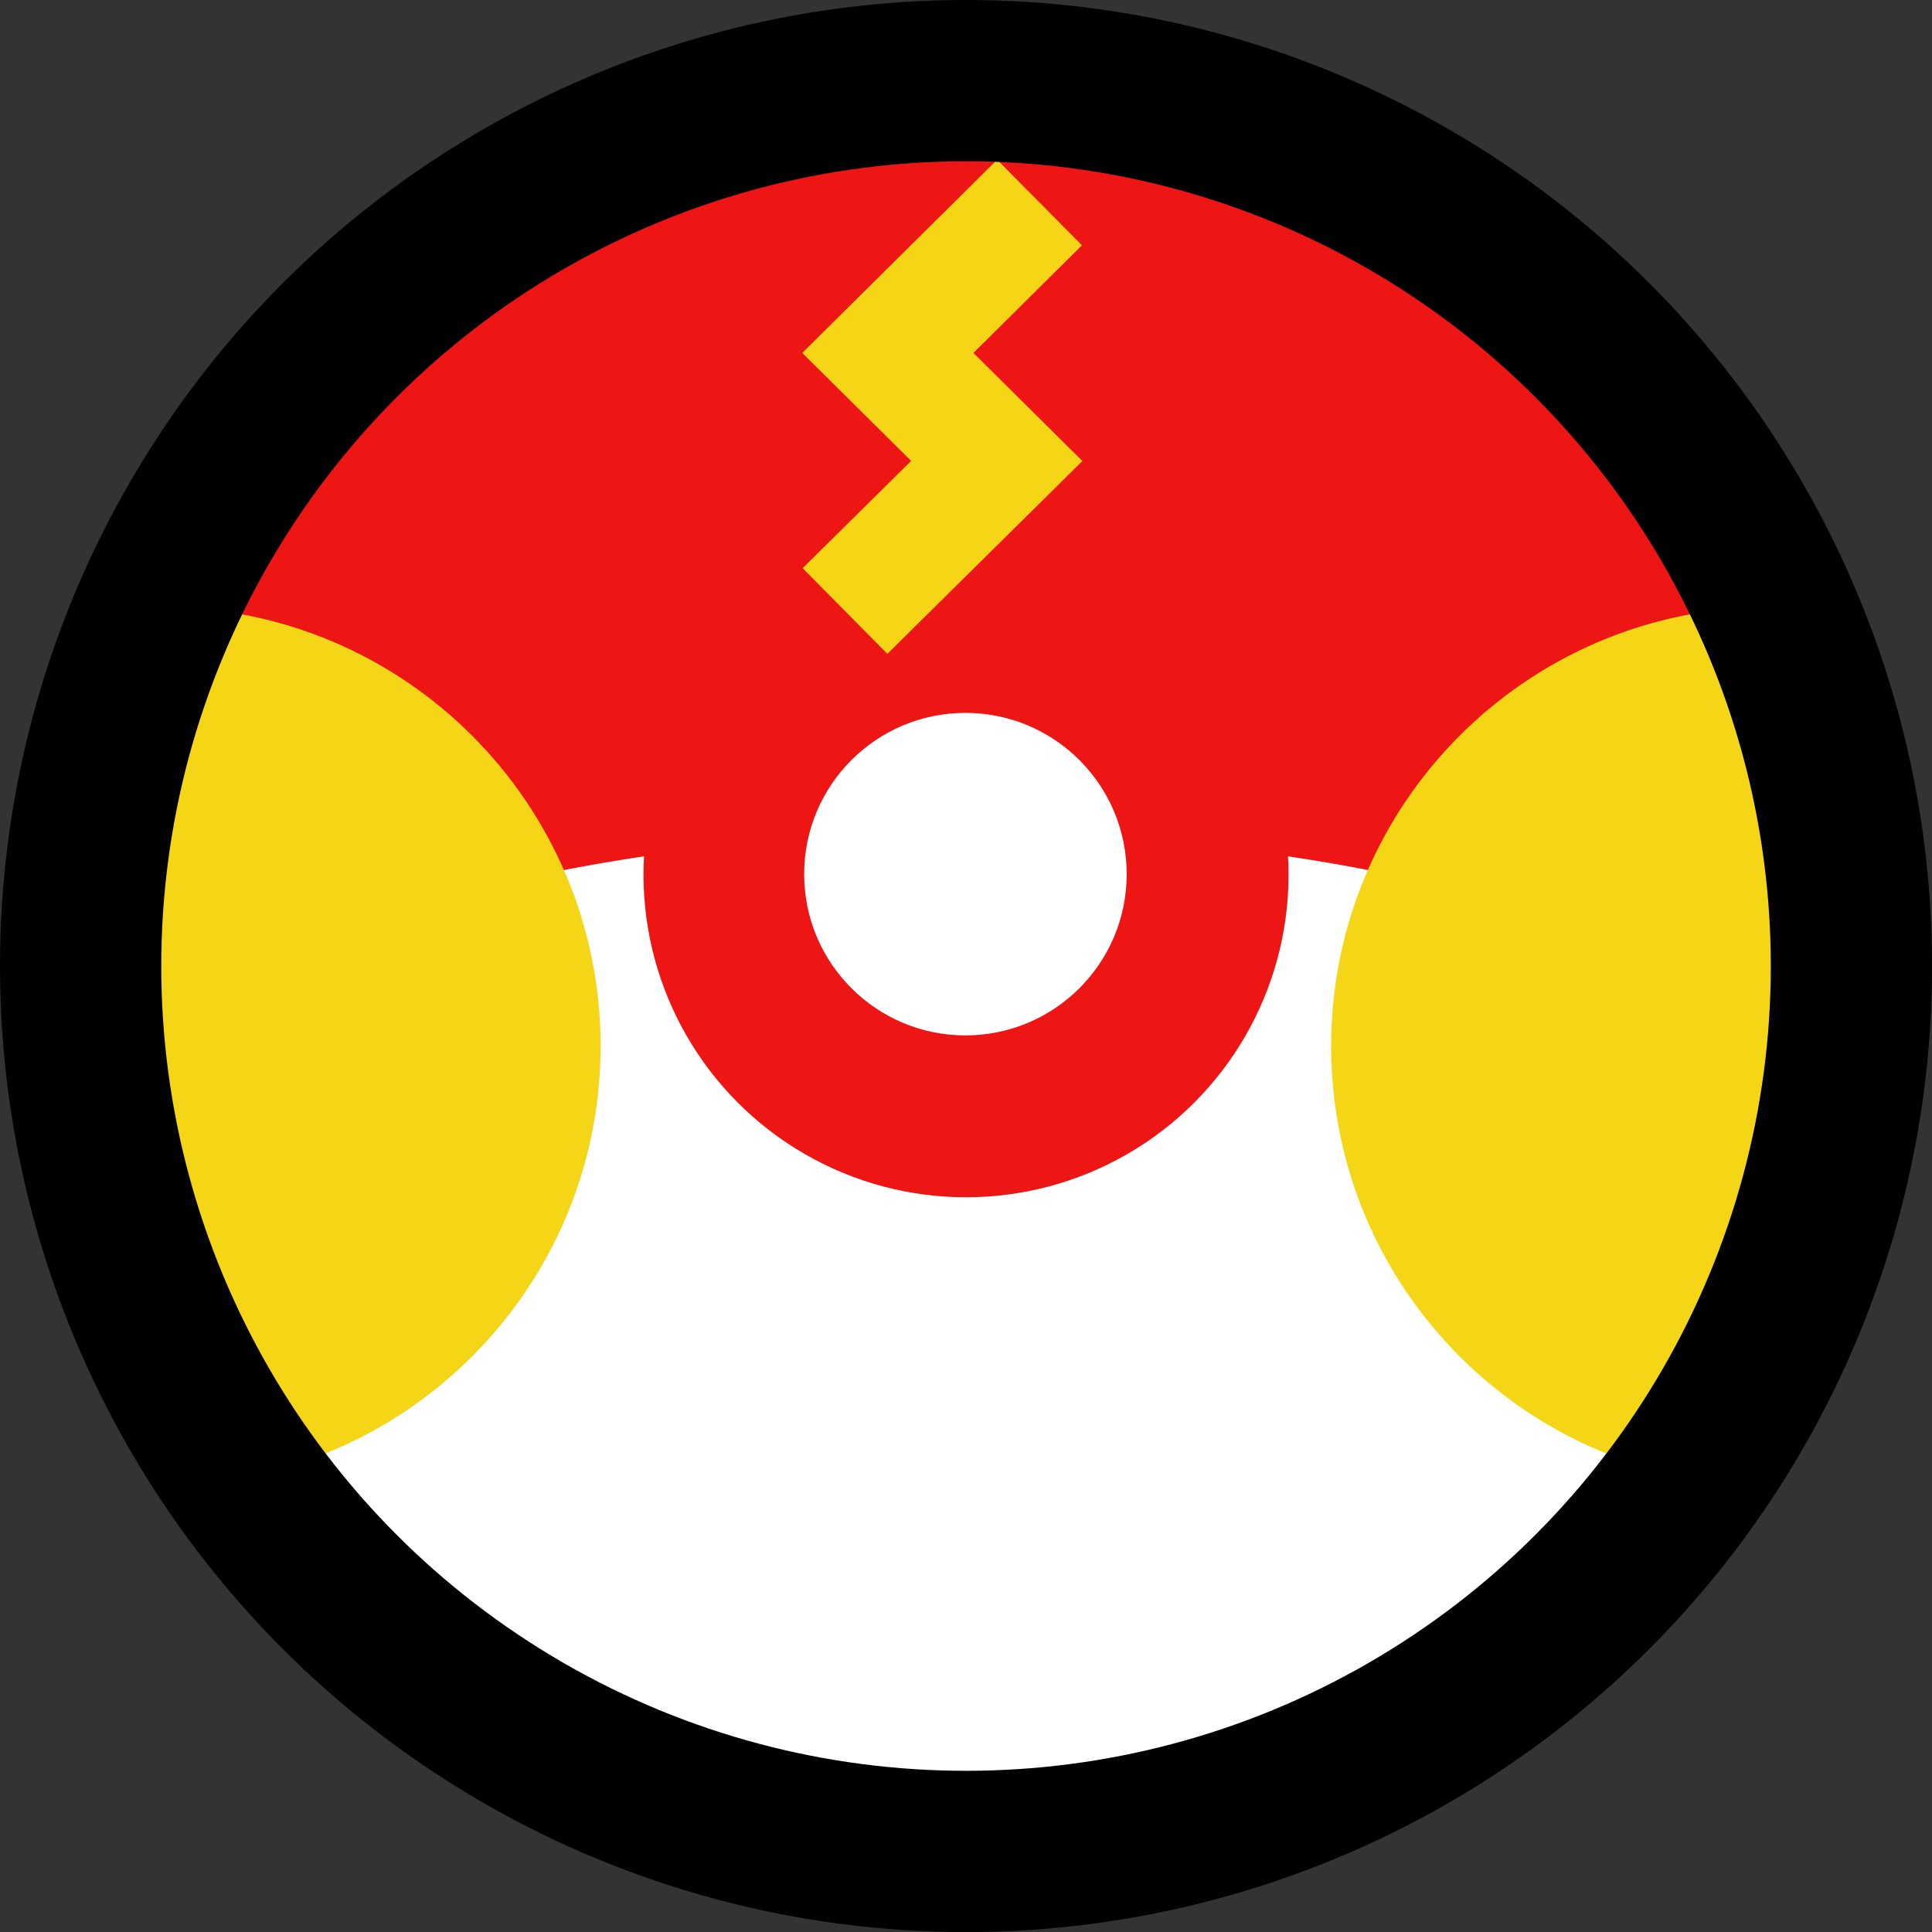 <?xml version="1.0" encoding="UTF-8" standalone="no"?>
<!-- Created with Inkscape (http://www.inkscape.org/) -->

<svg
   width="67.733mm"
   height="67.733mm"
   viewBox="0 0 67.733 67.733"
   version="1.1"
   id="svg5"
   xml:space="preserve"
   inkscape:version="1.2.2 (732a01da63, 2022-12-09)"
   sodipodi:docname="fastball.svg"
   inkscape:export-filename="pc logo var 13.png"
   inkscape:export-xdpi="96"
   inkscape:export-ydpi="96"
   xmlns:inkscape="http://www.inkscape.org/namespaces/inkscape"
   xmlns:sodipodi="http://sodipodi.sourceforge.net/DTD/sodipodi-0.dtd"
   xmlns:xlink="http://www.w3.org/1999/xlink"
   xmlns="http://www.w3.org/2000/svg"
   xmlns:svg="http://www.w3.org/2000/svg"><rect x="0" y="0" width="67.733" height="67.733" fill="#333333" stroke="none"/><sodipodi:namedview
     id="namedview7"
     pagecolor="#ffffff"
     bordercolor="#000000"
     borderopacity="0.25"
     inkscape:showpageshadow="2"
     inkscape:pageopacity="0"
     inkscape:pagecheckerboard="true"
     inkscape:deskcolor="#d1d1d1"
     inkscape:document-units="mm"
     showgrid="false"
     inkscape:zoom="2.8284271"
     inkscape:cx="140.89103"
     inkscape:cy="84.852814"
     inkscape:window-width="1920"
     inkscape:window-height="1017"
     inkscape:window-x="-8"
     inkscape:window-y="-8"
     inkscape:window-maximized="1"
     inkscape:current-layer="g12829" /><defs
     id="defs2"><inkscape:path-effect
       effect="mirror_symmetry"
       start_point="4.376,3.438"
       end_point="3.175,6.35"
       center_point="3.175,3.175"
       id="path-effect1444"
       is_visible="true"
       lpeversion="1.2"
       lpesatellites=""
       mode="vertical"
       discard_orig_path="false"
       fuse_paths="false"
       oposite_fuse="false"
       split_items="false"
       split_open="false"
       link_styles="false" /><clipPath
       clipPathUnits="userSpaceOnUse"
       id="clipPath12831"><use
         x="0"
         y="0"
         xlink:href="#g12827"
         id="use12833" /></clipPath><clipPath
       clipPathUnits="userSpaceOnUse"
       id="clipPath25313"><ellipse
         style="display:inline;mix-blend-mode:difference;fill:#000000;fill-opacity:1;stroke:#000000;stroke-width:0.53;stroke-linecap:butt;stroke-linejoin:miter;stroke-dasharray:none;stroke-opacity:1"
         id="ellipse25315"
         inkscape:label="Inner Circle"
         cx="3.175"
         cy="3.175"
         rx="2.91"
         ry="2.91" /></clipPath></defs><g
     inkscape:label="Layer 1"
     inkscape:groupmode="layer"
     id="layer1"
     transform="matrix(10.667,0,0,10.667,-1.1523564e-6,-1.1523564e-6)"><g
       id="g12829"
       clip-path="url(#clipPath12831)"
       inkscape:label="Clip Inner"
       style="display:inline"><g
         inkscape:label="Clip"
         id="g12827"
         style="display:inline"><ellipse
           style="display:inline;opacity:1;mix-blend-mode:difference;fill:#000000;fill-opacity:1;stroke:#000000;stroke-width:0.53;stroke-linecap:butt;stroke-linejoin:miter;stroke-dasharray:none;stroke-opacity:1"
           id="path1213-1-2"
           inkscape:label="Inner Circle"
           cx="3.175"
           cy="3.175"
           rx="2.91"
           ry="2.91" /></g><g
         id="g27570"
         inkscape:label="Background"
         style="display:inline"><circle
           style="display:inline;mix-blend-mode:normal;fill:#ee1515;fill-opacity:1;fill-rule:nonzero;stroke:none;stroke-width:0.53;stroke-linecap:butt;stroke-linejoin:miter;stroke-dasharray:none;stroke-opacity:1;image-rendering:auto"
           id="path1213-6-6"
           cx="3.175"
           cy="3.175"
           inkscape:label="Upper Half"
           r="2.91" /><g
           id="g15082-0"
           inkscape:label="Lower Half"
           style="display:inline"><ellipse
             style="display:inline;fill:#ffffff;fill-opacity:1;stroke:none;stroke-width:0.53;stroke-linecap:butt;stroke-linejoin:miter;stroke-miterlimit:4;stroke-dasharray:none;stroke-dashoffset:0;stroke-opacity:1"
             id="path1213-7-7"
             inkscape:label="Fill Lower"
             cx="3.175"
             cy="5.075"
             rx="3.408"
             ry="2.005" /><path
             style="display:inline;fill:none;fill-opacity:1;stroke:#ffffff;stroke-width:0.53;stroke-linecap:butt;stroke-linejoin:miter;stroke-miterlimit:4;stroke-dasharray:none;stroke-dashoffset:0;stroke-opacity:1"
             id="path1213-7-6-4"
             inkscape:label="Circle"
             sodipodi:type="arc"
             sodipodi:cx="3.1749265"
             sodipodi:cy="4.175519"
             sodipodi:rx="2.9230001"
             sodipodi:ry="1.1725"
             sodipodi:start="3.1415927"
             sodipodi:end="0"
             sodipodi:arc-type="arc"
             d="m 0.252,4.176 a 2.923,1.173 0 0 1 2.923,-1.173 2.923,1.173 0 0 1 2.923,1.173"
             sodipodi:open="true" /></g><path
           style="display:inline;fill:#f5d617;fill-opacity:1;stroke-width:0.53;stroke-linecap:round;stroke-linejoin:round;paint-order:markers fill stroke;stop-color:#000000"
           id="path314"
           inkscape:label="Cheeks"
           inkscape:path-effect="#path-effect1444"
           sodipodi:type="arc"
           sodipodi:cx="5.8187513"
           sodipodi:cy="3.4380939"
           sodipodi:rx="1.4426292"
           sodipodi:ry="1.4426292"
           d="m 7.261,3.438 c 0,0.797 -0.646,1.443 -1.443,1.443 -0.797,0 -1.443,-0.646 -1.443,-1.443 0,-0.797 0.646,-1.443 1.443,-1.443 0.797,0 1.443,0.646 1.443,1.443 z m -8.173,0 c 0,0.797 0.646,1.443 1.443,1.443 0.797,0 1.443,-0.646 1.443,-1.443 0,-0.797 -0.646,-1.443 -1.443,-1.443 -0.797,0 -1.443,0.646 -1.443,1.443 z"
           class="UnoptimicedTransforms" /></g><g
         id="g24634"
         inkscape:label="Center Button"
         transform="translate(0,-0.3)"><g
           id="g15923-8"
           inkscape:label="Center Button Alt 0"
           transform="translate(-0.002,-0.002)"
           style="display:inline"><circle
             style="display:inline;fill:#ee1515;fill-opacity:1;fill-rule:nonzero;stroke:none;stroke-width:0.764;stroke-linecap:butt;stroke-linejoin:miter;stroke-dasharray:none;stroke-opacity:1"
             id="path1213-0-0-2"
             inkscape:label="Background"
             cx="-3.177"
             cy="3.177"
             transform="scale(-1,1)"
             r="1.06" /><circle
             style="display:inline;opacity:1;fill:#ffffff;fill-opacity:1;fill-rule:nonzero;stroke:none;stroke-width:0.382;stroke-linecap:butt;stroke-linejoin:miter;stroke-dasharray:none;stroke-opacity:1"
             id="path1213-0-7-32"
             inkscape:label="Center Cap"
             cx="-3.175"
             cy="3.175"
             transform="scale(-1,1)"
             r="0.53" /></g></g><path
         style="display:inline;fill:none;fill-opacity:1;stroke:#f5d617;stroke-width:0.396;stroke-linecap:square;stroke-linejoin:miter;stroke-dasharray:none;stroke-opacity:1;paint-order:markers fill stroke;stop-color:#000000"
         d="M 3.276,0.805 2.918,1.16 3.276,1.515 2.918,1.869"
         id="path1501"
         sodipodi:nodetypes="cccc" /></g><circle
       style="display:inline;fill:#000000;fill-opacity:0;stroke:#000000;stroke-width:0.53;stroke-linecap:butt;stroke-linejoin:miter;stroke-dasharray:none;stroke-opacity:1"
       id="path1213-5"
       inkscape:label="Outline"
       r="2.91"
       cy="3.175"
       cx="3.175" /></g></svg>
